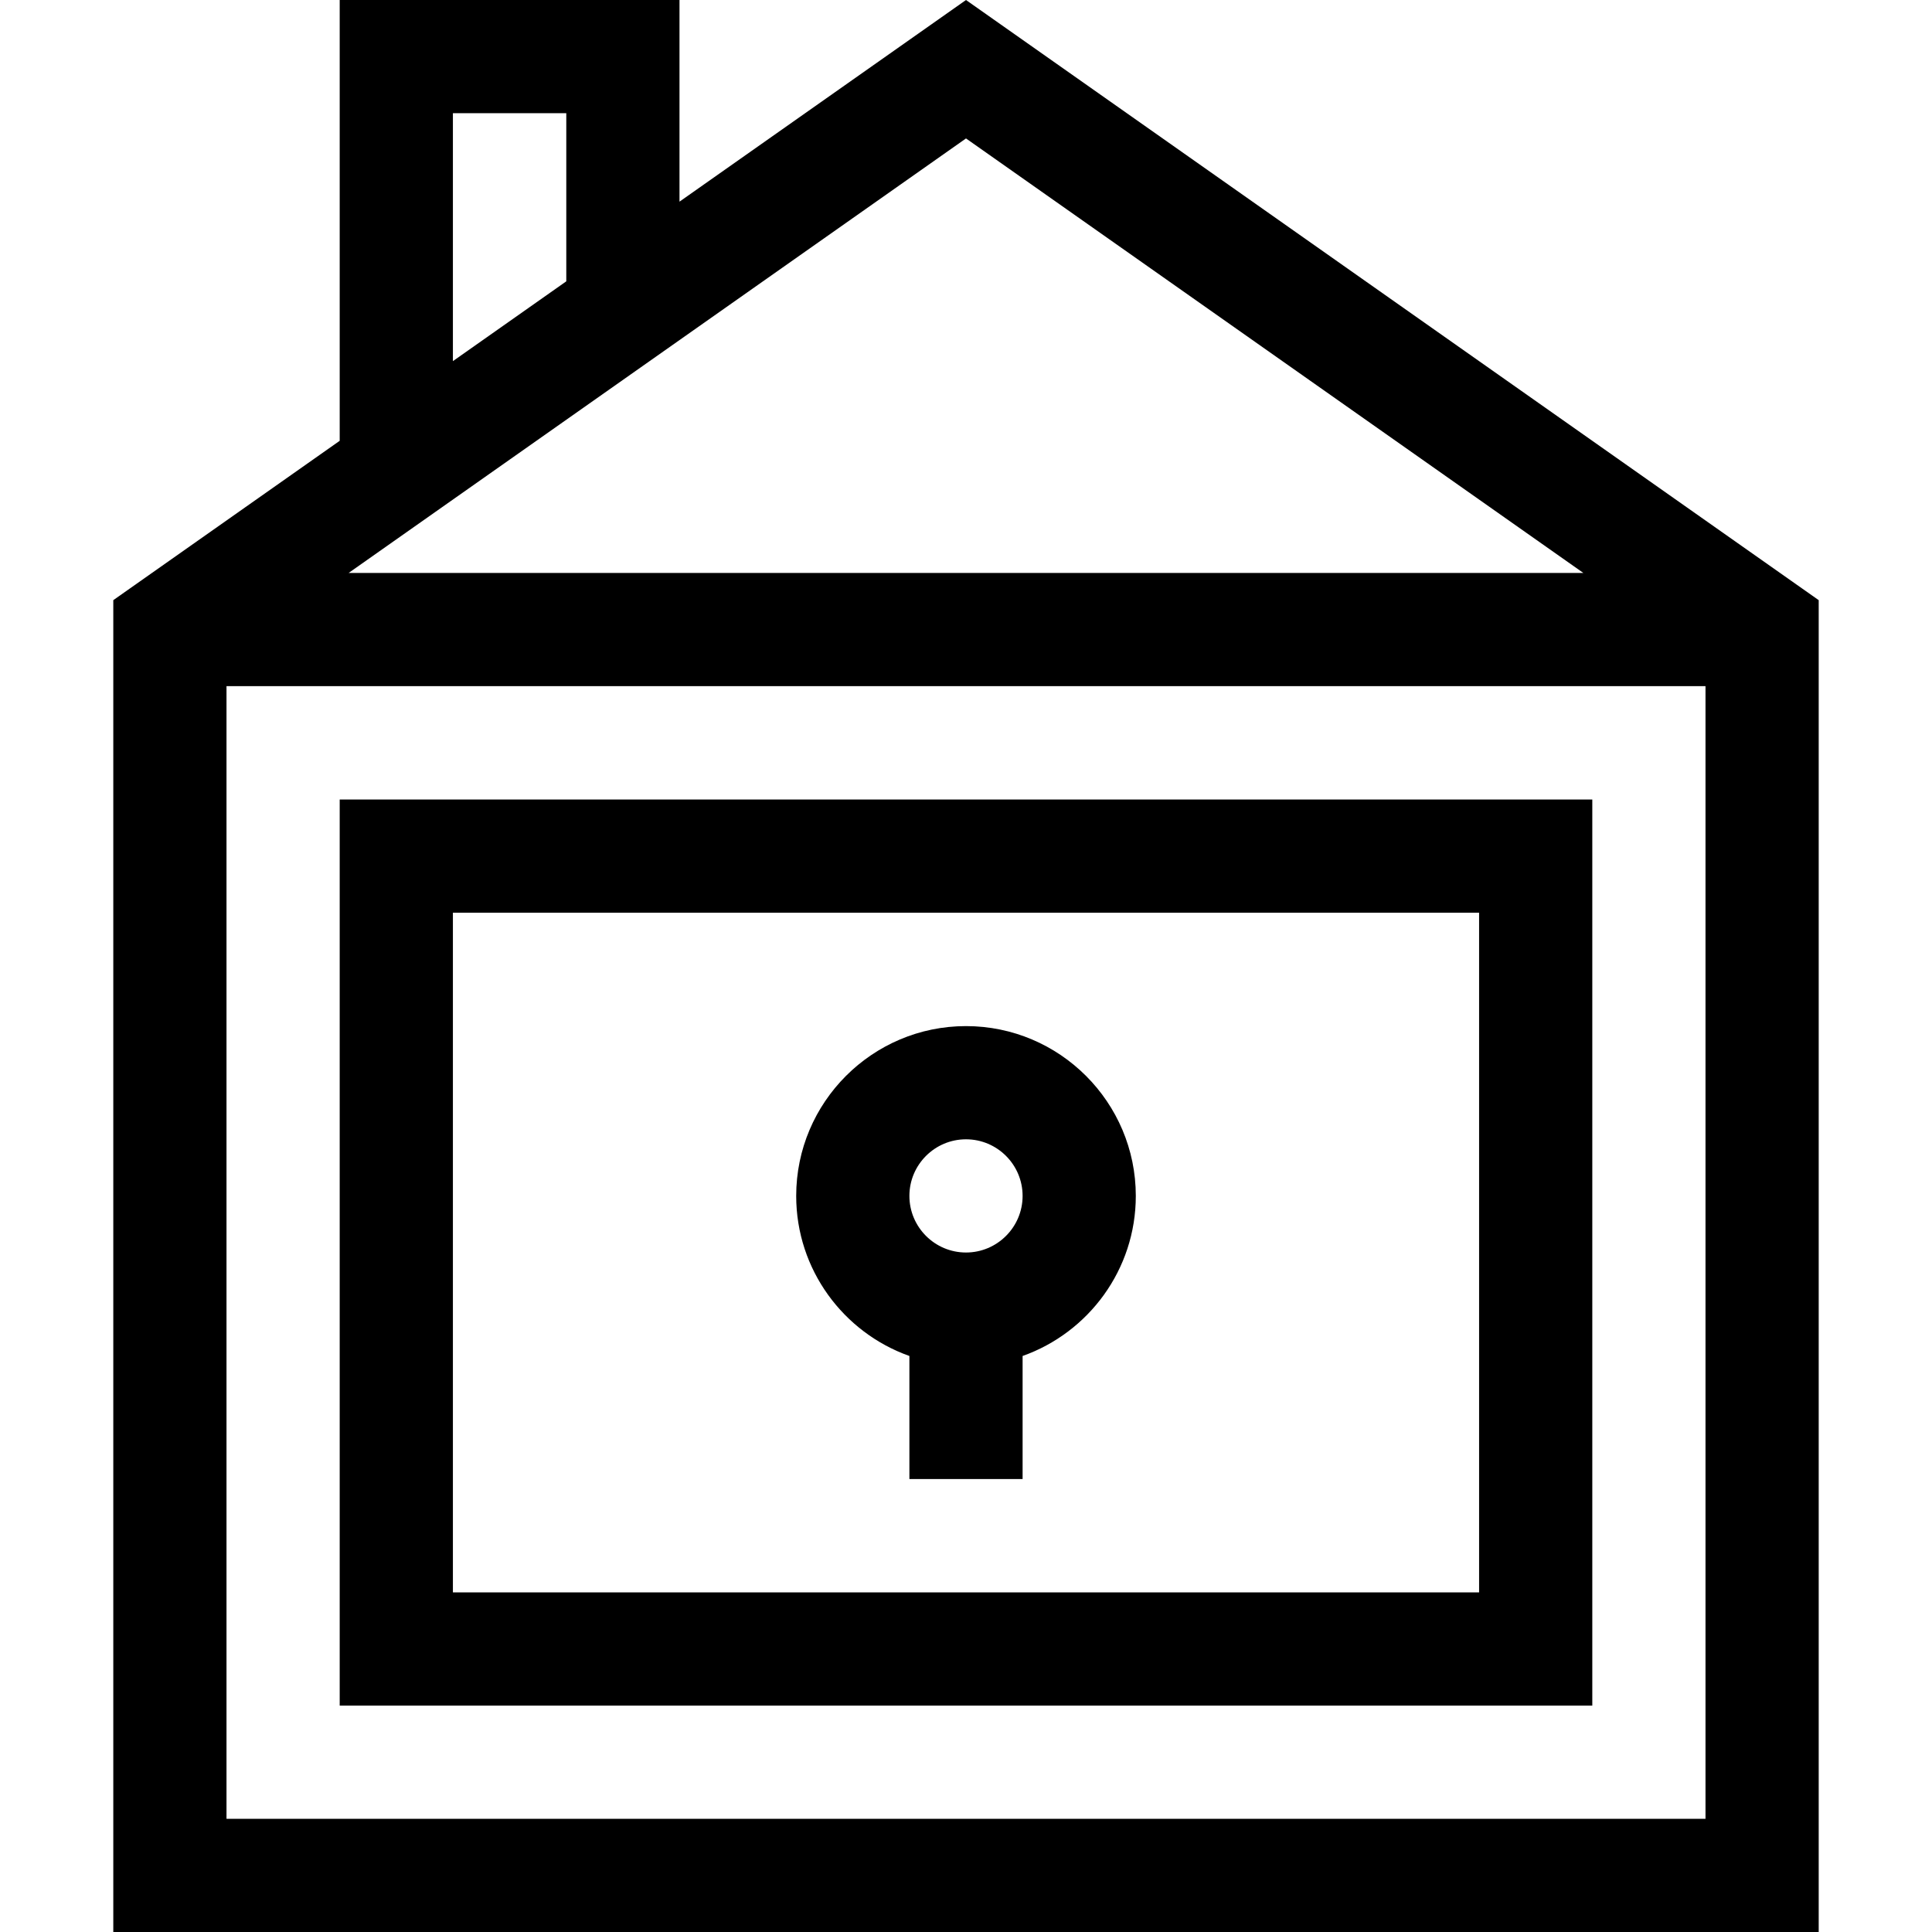 <?xml version="1.0" encoding="iso-8859-1"?>
<!-- Generator: Adobe Illustrator 19.0.0, SVG Export Plug-In . SVG Version: 6.00 Build 0)  -->
<svg version="1.1" id="Capa_1" xmlns="http://www.w3.org/2000/svg" xmlns:xlink="http://www.w3.org/1999/xlink" x="0px" y="0px"
	 viewBox="0 0 512 512" style="enable-background:new 0 0 512 512;" xml:space="preserve">
<g>
	<g>
		<path d="M256,0.001L180.073,53.44V0H90.024v116.818l-60,42.229V512h451.951V159.046L256,0.001z M120.024,30h30.048v44.555
			l-30.048,21.148V30z M256,36.687l163.601,115.145H92.399L256,36.687z M451.975,482H60.024V181.832h391.951V482z"/>
	</g>
</g>
<g>
	<g>
		<path d="M90.024,211.88V452h331.951V211.88H90.024z M391.975,422H120.024V241.88h271.951V422z"/>
	</g>
</g>
<g>
	<g>
		<path d="M256,271.928c-24.813,0-45,20.187-45,45c0,19.555,12.541,36.228,30,42.42v32.616h30v-32.616
			c17.459-6.192,30-22.865,30-42.42C301,292.115,280.813,271.928,256,271.928z M256,331.928c-8.271,0-15-6.729-15-15s6.729-15,15-15
			c8.271,0,15,6.729,15,15S264.271,331.928,256,331.928z"/>
	</g>
</g>
<g>
</g>
<g>
</g>
<g>
</g>
<g>
</g>
<g>
</g>
<g>
</g>
<g>
</g>
<g>
</g>
<g>
</g>
<g>
</g>
<g>
</g>
<g>
</g>
<g>
</g>
<g>
</g>
<g>
</g>
</svg>
